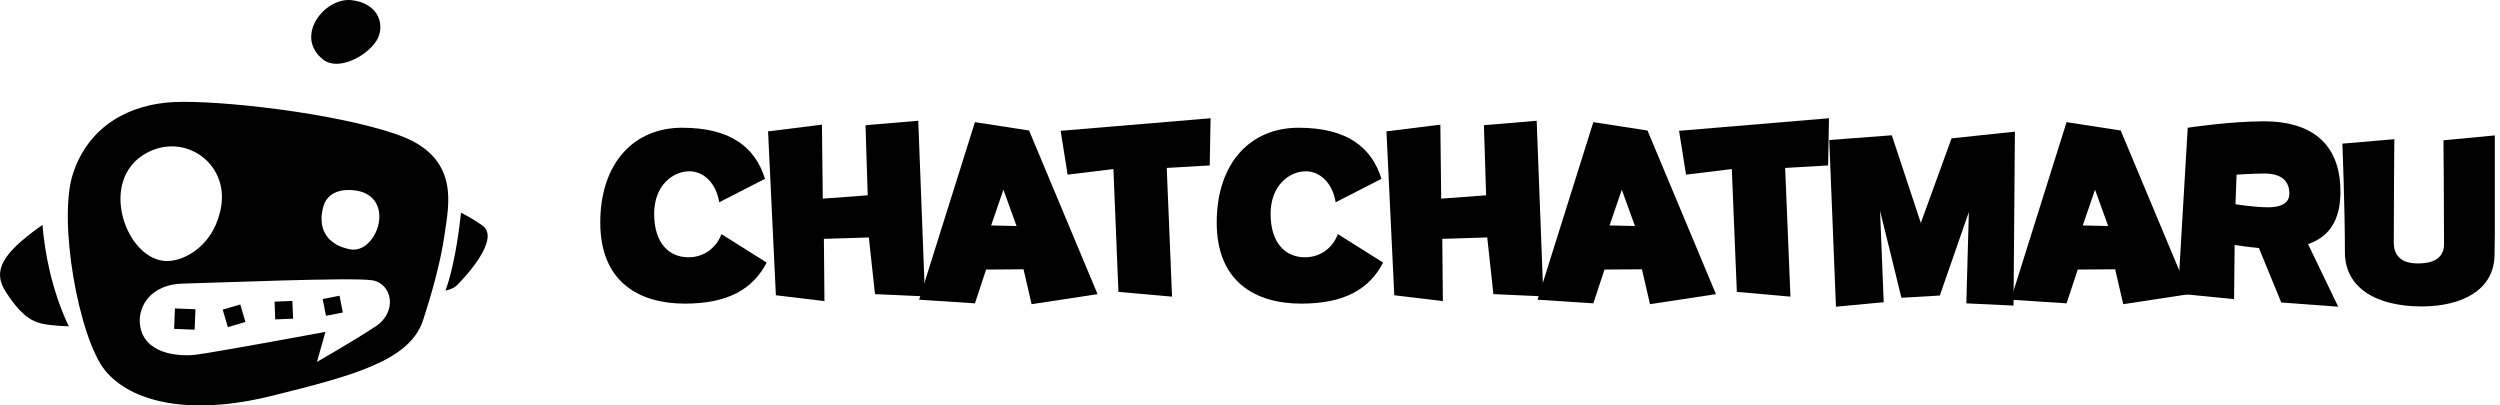 <svg width="296" height="48" viewBox="0 0 296 48" fill="none" xmlns="http://www.w3.org/2000/svg">
<g clip-path="url(#clip0_89_5)">
<path d="M90.773 31.09C89.153 34.23 86.18 35.949 81.088 35.949C75.699 35.949 71.072 33.404 71.072 26.363C71.072 19.256 75.095 15.124 80.757 15.124C86.509 15.124 89.418 17.438 90.575 21.173L85.153 23.95C84.79 21.636 83.283 20.281 81.617 20.281C79.662 20.281 77.451 21.966 77.451 25.305C77.451 28.842 79.253 30.462 81.517 30.462C83.355 30.462 84.823 29.338 85.418 27.718L90.773 31.09Z" fill="black"/>
<path d="M90.938 15.554L97.318 14.76L97.417 23.52L102.739 23.124L102.475 14.826L108.722 14.297L109.516 35.09L103.599 34.825L102.871 28.115L97.549 28.28L97.615 35.652L91.864 34.958L90.938 15.554Z" fill="black"/>
<path d="M108.826 35.486L115.432 14.463L121.845 15.454L129.949 34.825L122.143 36.016L121.184 31.883L116.754 31.916L115.432 35.916L108.826 35.486ZM120.358 26.76L118.804 22.462L117.349 26.694L120.358 26.76Z" fill="black"/>
<path d="M125.581 15.488L143.332 14L143.233 19.587L138.142 19.884L138.77 35.123L132.423 34.561L131.828 20.016L126.407 20.677L125.581 15.488Z" fill="black"/>
<path d="M163.761 31.09C162.141 34.23 159.167 35.949 154.075 35.949C148.687 35.949 144.059 33.404 144.059 26.363C144.059 19.256 148.083 15.124 153.745 15.124C159.496 15.124 162.405 17.438 163.562 21.173L158.141 23.95C157.777 21.636 156.27 20.281 154.604 20.281C152.65 20.281 150.439 21.966 150.439 25.305C150.439 28.842 152.24 30.462 154.505 30.462C156.342 30.462 157.81 29.338 158.405 27.718L163.761 31.09Z" fill="black"/>
<path d="M164.157 15.554L170.537 14.76L170.636 23.52L175.958 23.124L175.694 14.826L181.941 14.297L182.735 35.09L176.818 34.825L176.09 28.115L170.768 28.28L170.834 35.652L165.083 34.958L164.157 15.554Z" fill="black"/>
<path d="M182.045 35.486L188.651 14.463L195.064 15.454L203.168 34.825L195.362 36.016L194.403 31.883L189.974 31.916L188.651 35.916L182.045 35.486ZM193.577 26.76L192.023 22.462L190.569 26.694L193.577 26.76Z" fill="black"/>
<path d="M198.8 15.488L216.551 14L216.452 19.587L211.361 19.884L211.989 35.123L205.642 34.561L205.047 20.016L199.626 20.677L198.8 15.488Z" fill="black"/>
<path d="M216.584 16.578L223.989 16.017L227.426 26.396L231.063 16.38L238.566 15.587L238.401 36.181L232.815 35.916L233.112 25.107L229.674 34.991L225.124 35.255C225.124 35.255 222.62 24.975 222.6 24.975L223.03 35.784L217.377 36.313L216.584 16.578Z" fill="black"/>
<path d="M238.075 35.486L244.681 14.463L251.094 15.454L259.198 34.825L251.391 36.016L250.433 31.883L246.003 31.916L244.681 35.916L238.075 35.486ZM249.606 26.76L248.053 22.462L246.598 26.694L249.606 26.76Z" fill="black"/>
<path d="M264.515 35.42L257.87 34.759L259.027 15.124C259.027 15.124 263.986 14.364 268.019 14.364C274.299 14.364 277.109 17.569 277.109 22.694C277.109 26.109 275.765 28.042 273.26 28.91L273.275 28.908L276.845 36.313L270.101 35.817L267.457 29.371L267.477 29.369C266.027 29.233 264.581 29.008 264.581 29.008L264.515 35.42ZM264.68 24.181C264.68 24.181 266.889 24.545 268.548 24.545C269.963 24.545 271.06 24.124 271.06 22.925C271.06 21.49 270.201 20.545 268.118 20.545C266.829 20.545 264.812 20.677 264.812 20.677L264.68 24.181Z" fill="black"/>
<path d="M277.34 17.008L283.489 16.479C283.489 16.479 283.423 23.55 283.423 28.71C283.423 30.298 284.341 31.189 286.265 31.189C288.287 31.189 289.373 30.464 289.373 28.875C289.373 23.715 289.307 16.611 289.307 16.611L295.918 15.983C295.918 15.983 295.356 24.924 295.356 30.098C295.356 34.34 291.501 36.28 286.728 36.28C281.241 36.28 277.638 34.006 277.638 29.885C277.638 24.546 277.34 17.008 277.34 17.008Z" fill="black"/>
<path d="M38.267 7.058C34.777 4.327 38.421 -0.364 41.668 0.022C44.916 0.409 45.689 3.115 44.529 4.893C43.369 6.671 40.045 8.449 38.267 7.058Z" fill="black"/>
<path d="M47.08 15.949C39.581 13.32 25.82 11.851 20.64 12.083C15.46 12.315 10.56 14.798 8.656 20.51C6.801 26.076 9.352 40.07 12.444 43.858C15.537 47.647 22.495 49.27 32.159 46.873C41.823 44.477 48.521 42.715 50.095 37.905C50.971 35.231 52.183 31.102 52.647 27.7C53.111 24.298 54.579 18.577 47.08 15.949ZM38.295 24.421C39.015 21.97 42.142 22.379 43.182 22.852C46.616 24.412 44.366 30.067 41.462 29.521C38.558 28.975 37.574 26.872 38.295 24.421ZM17.369 18.105C21.853 15.677 26.997 19.287 26.198 24.37C25.486 28.898 22.007 30.908 19.765 30.908C14.972 30.908 11.45 21.308 17.369 18.105ZM44.484 38.638C41.855 40.376 37.526 42.853 37.526 42.853L38.531 39.297C38.531 39.297 25.156 41.771 23.146 42.003C21.136 42.235 16.869 41.925 16.56 38.292C16.376 36.129 17.966 33.653 21.677 33.576C25.388 33.498 41.778 32.803 44.097 33.189C46.416 33.576 47.112 36.9 44.484 38.638Z" fill="black"/>
<path d="M57.108 26.695C56.289 26.116 55.425 25.613 54.591 25.186C54.305 27.773 53.741 31.682 52.749 34.406C53.282 34.291 53.761 34.105 54.066 33.808C55.175 32.725 59.295 28.241 57.108 26.695Z" fill="black"/>
<path d="M23.142 36.614L20.713 36.518L20.617 38.937L23.046 39.033L23.142 36.614Z" fill="black"/>
<path d="M34.617 35.629L32.506 35.715L32.591 37.817L34.703 37.732L34.617 35.629Z" fill="black"/>
<path d="M29.06 38.119L26.98 38.73L26.367 36.659L28.447 36.048L29.06 38.119Z" fill="black"/>
<path d="M40.591 37L38.595 37.389L38.204 35.401L40.201 35.012L40.591 37Z" fill="black"/>
<path d="M5.029 26.631C4.922 26.703 4.816 26.776 4.713 26.85C0.272 30.03 -0.915 32.086 0.667 34.529C3.038 38.189 4.374 38.341 6.698 38.553C7.17 38.596 7.657 38.62 8.14 38.631C6.01 34.127 5.275 29.586 5.029 26.631Z" fill="black"/>
</g>
<defs>
<clipPath id="clip0_89_5">
<rect width="295.388" height="48" fill="white"/>
</clipPath>
</defs>
</svg>
